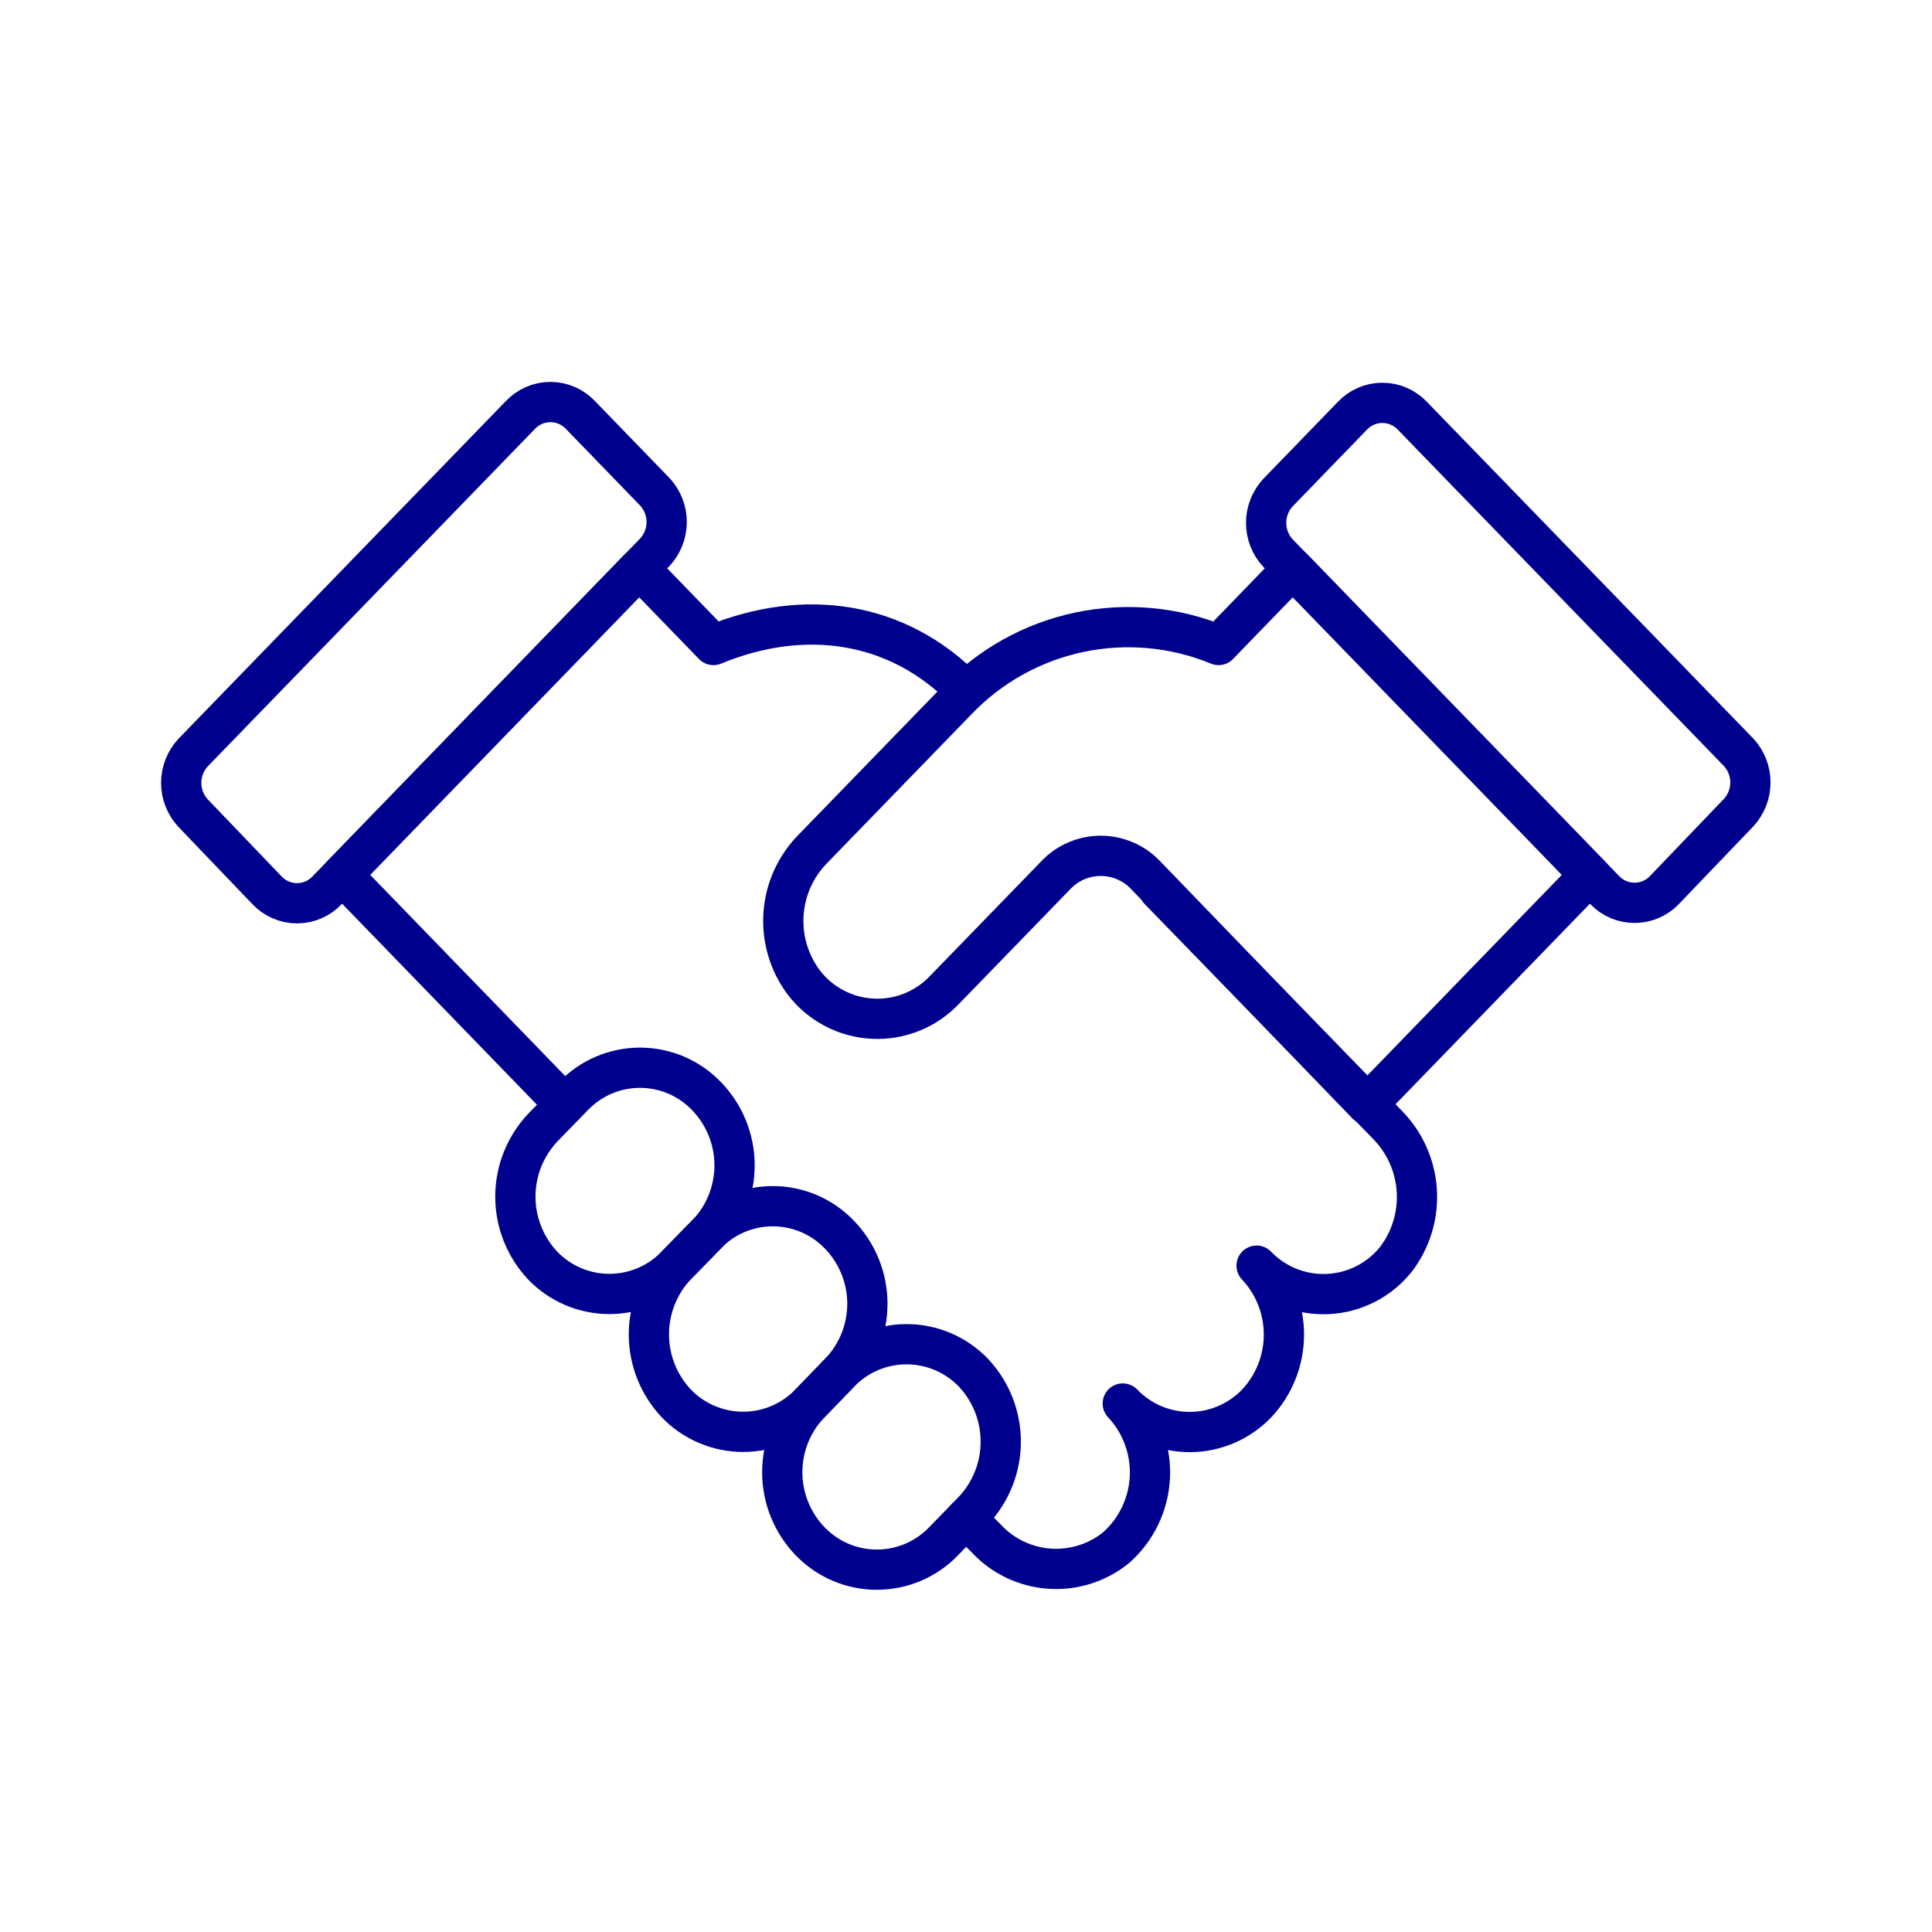 <svg width="96" height="96" viewBox="0 0 96 96" fill="none" xmlns="http://www.w3.org/2000/svg">
<path d="M48 75.44L49 76.44C49.816 77.32 50.935 77.859 52.132 77.946C53.33 78.033 54.515 77.663 55.45 76.91C55.952 76.467 56.36 75.928 56.65 75.325C56.94 74.721 57.105 74.066 57.137 73.397C57.169 72.728 57.066 72.06 56.834 71.432C56.603 70.804 56.248 70.228 55.79 69.74C56.22 70.188 56.736 70.544 57.308 70.788C57.879 71.031 58.494 71.157 59.115 71.157C59.736 71.157 60.351 71.031 60.922 70.788C61.493 70.544 62.01 70.188 62.44 69.74C63.312 68.813 63.797 67.588 63.797 66.315C63.797 65.042 63.312 63.817 62.44 62.89C62.897 63.365 63.451 63.737 64.064 63.98C64.678 64.223 65.336 64.332 65.995 64.299C66.654 64.266 67.298 64.091 67.883 63.788C68.469 63.485 68.983 63.059 69.39 62.54C70.123 61.561 70.481 60.352 70.398 59.132C70.316 57.911 69.798 56.761 68.94 55.89L57.6 44.23M79.74 44.23L63.5 27.48C63.123 27.072 62.913 26.536 62.913 25.98C62.913 25.424 63.123 24.888 63.5 24.48L67.19 20.67C67.382 20.464 67.614 20.3 67.872 20.188C68.13 20.075 68.409 20.017 68.69 20.017C68.971 20.017 69.25 20.075 69.508 20.188C69.766 20.3 69.998 20.464 70.19 20.67L86.39 37.38C86.767 37.788 86.977 38.324 86.977 38.88C86.977 39.436 86.767 39.972 86.39 40.38L82.7 44.23C82.509 44.43 82.279 44.589 82.025 44.697C81.77 44.806 81.496 44.861 81.22 44.861C80.944 44.861 80.67 44.806 80.415 44.697C80.161 44.589 79.931 44.43 79.74 44.23V44.23ZM9.61 37.38L25.85 20.63C26.042 20.424 26.274 20.26 26.532 20.148C26.79 20.035 27.069 19.977 27.35 19.977C27.631 19.977 27.91 20.035 28.168 20.148C28.426 20.26 28.658 20.424 28.85 20.63L32.54 24.44C32.917 24.848 33.127 25.384 33.127 25.94C33.127 26.496 32.917 27.032 32.54 27.44L16.26 44.23C16.068 44.436 15.836 44.6 15.578 44.712C15.32 44.825 15.041 44.883 14.76 44.883C14.479 44.883 14.2 44.825 13.942 44.712C13.684 44.6 13.452 44.436 13.26 44.23L9.61 40.42C9.221 40.01 9.004 39.465 9.004 38.9C9.004 38.334 9.221 37.791 9.61 37.38V37.38Z" stroke="#00008F" stroke-width="2" stroke-linecap="round" stroke-linejoin="round"/>
<path d="M48 34.33C44.59 30.82 39.93 30.2 35.45 32.05L31.76 28.24L17 43.47L28.07 54.89" stroke="#00008F" stroke-width="2" stroke-linecap="round" stroke-linejoin="round"/>
<path d="M27 56L28.48 54.48C28.908 54.03 29.423 53.671 29.994 53.426C30.564 53.181 31.179 53.055 31.8 53.055C32.421 53.055 33.036 53.181 33.606 53.426C34.177 53.671 34.692 54.03 35.12 54.48C36.005 55.4 36.5 56.628 36.5 57.905C36.5 59.182 36.005 60.41 35.12 61.33L33.6 62.88C33.171 63.328 32.655 63.684 32.085 63.927C31.514 64.171 30.9 64.296 30.28 64.296C29.66 64.296 29.046 64.171 28.475 63.927C27.905 63.684 27.389 63.328 26.96 62.88C26.085 61.946 25.601 60.712 25.608 59.432C25.616 58.152 26.114 56.924 27 56V56Z" stroke="#00008F" stroke-width="2" stroke-linecap="round" stroke-linejoin="round"/>
<path d="M33.6 62.88L35.08 61.36C35.508 60.91 36.023 60.551 36.593 60.306C37.164 60.061 37.779 59.935 38.4 59.935C39.021 59.935 39.636 60.061 40.206 60.306C40.777 60.551 41.292 60.91 41.72 61.36C42.605 62.28 43.1 63.508 43.1 64.785C43.1 66.062 42.605 67.29 41.72 68.21L40.25 69.73C39.82 70.178 39.303 70.534 38.732 70.778C38.161 71.021 37.546 71.147 36.925 71.147C36.304 71.147 35.689 71.021 35.118 70.778C34.547 70.534 34.03 70.178 33.6 69.73C32.728 68.803 32.243 67.578 32.243 66.305C32.243 65.032 32.728 63.807 33.6 62.88V62.88Z" stroke="#00008F" stroke-width="2" stroke-linecap="round" stroke-linejoin="round"/>
<path d="M40.25 69.73L41.72 68.21C42.15 67.762 42.666 67.406 43.238 67.162C43.809 66.919 44.424 66.793 45.045 66.793C45.666 66.793 46.281 66.919 46.852 67.162C47.423 67.406 47.94 67.762 48.37 68.21C49.242 69.137 49.727 70.362 49.727 71.635C49.727 72.908 49.242 74.133 48.37 75.06L46.89 76.58C46.461 77.028 45.945 77.384 45.375 77.627C44.804 77.871 44.19 77.996 43.57 77.996C42.95 77.996 42.336 77.871 41.765 77.627C41.195 77.384 40.679 77.028 40.25 76.58C39.364 75.66 38.87 74.432 38.87 73.155C38.87 71.878 39.364 70.65 40.25 69.73V69.73ZM79 43.47L64.24 28.24L60.55 32.05C58.358 31.147 55.945 30.927 53.625 31.417C51.306 31.908 49.188 33.087 47.55 34.8L40.39 42.18C39.532 43.05 39.015 44.198 38.933 45.416C38.85 46.635 39.208 47.843 39.94 48.82C40.345 49.349 40.861 49.785 41.451 50.095C42.041 50.406 42.691 50.584 43.357 50.618C44.023 50.653 44.688 50.542 45.307 50.293C45.925 50.045 46.483 49.665 46.94 49.18L52.48 43.47C52.767 43.171 53.11 42.934 53.491 42.772C53.872 42.609 54.281 42.526 54.695 42.526C55.109 42.526 55.518 42.609 55.899 42.772C56.28 42.934 56.623 43.171 56.91 43.47L67.93 54.89L79 43.47Z" stroke="#00008F" stroke-width="2" stroke-linecap="round" stroke-linejoin="round"/>
</svg>
